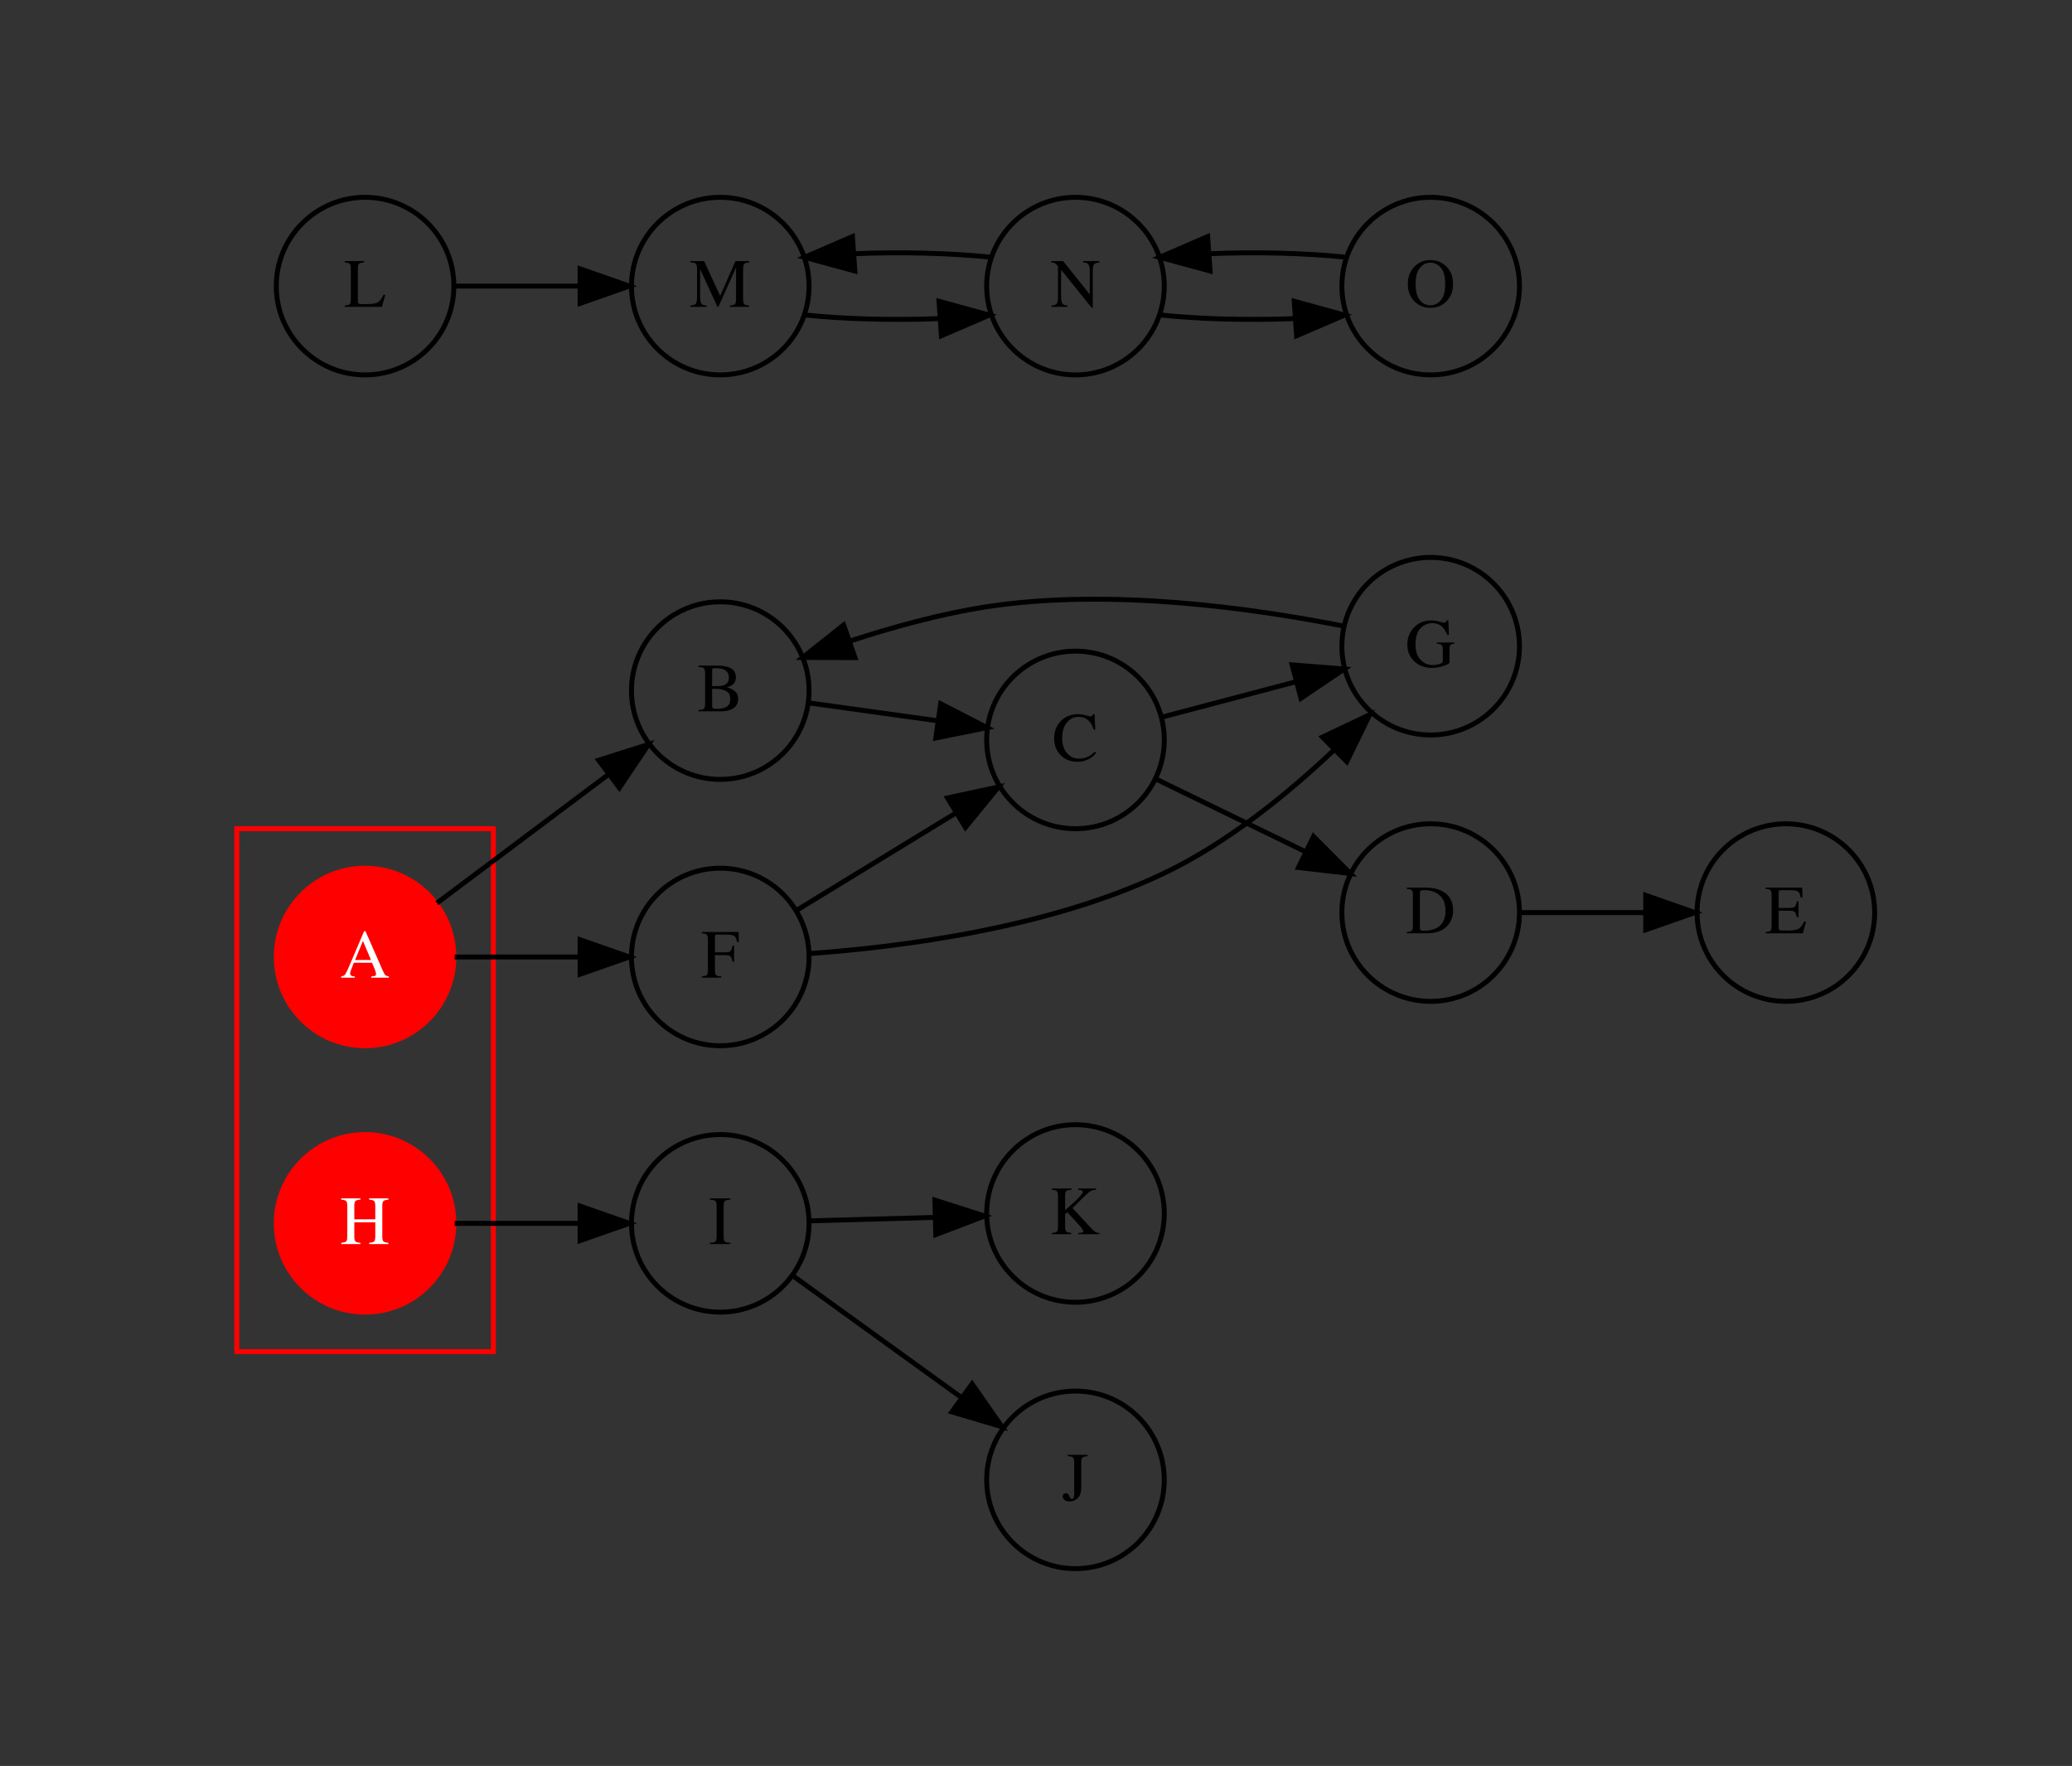 <?xml version="1.0" encoding="UTF-8"?>
<svg xmlns="http://www.w3.org/2000/svg" xmlns:xlink="http://www.w3.org/1999/xlink" width="420pt" height="358pt" viewBox="0 0 420 358" version="1.1">
<rect x="0" y="0" width="420" height="358" fill="#333333" stroke="none"/>
<defs>
<g>
<symbol overflow="visible" id="glyph0-0">
<path style="stroke:none;" d="M 0.219 0 L 0.219 -9.266 L 9.781 -9.266 L 9.781 0 Z M 8.531 -1.266 L 8.531 -8 L 1.484 -8 L 1.484 -1.266 Z M 8.531 -1.266 "/>
</symbol>
<symbol overflow="visible" id="glyph0-1">
<path style="stroke:none;" d="M 6.25 -3.594 L 4.625 -7.453 L 3.031 -3.594 Z M 0.203 0 L 0.203 -0.25 C 0.566 -0.289 0.836 -0.426 1.016 -0.656 C 1.191 -0.895 1.5 -1.531 1.938 -2.562 L 4.859 -9.422 L 5.141 -9.422 L 8.625 -1.484 C 8.852 -0.961 9.035 -0.641 9.172 -0.516 C 9.316 -0.391 9.551 -0.301 9.875 -0.25 L 9.875 0 L 6.312 0 L 6.312 -0.25 C 6.727 -0.289 6.992 -0.336 7.109 -0.391 C 7.223 -0.441 7.281 -0.566 7.281 -0.766 C 7.281 -0.836 7.258 -0.957 7.219 -1.125 C 7.176 -1.301 7.113 -1.488 7.031 -1.688 L 6.453 -3.031 L 2.781 -3.031 C 2.414 -2.113 2.195 -1.551 2.125 -1.344 C 2.062 -1.145 2.031 -0.988 2.031 -0.875 C 2.031 -0.633 2.125 -0.469 2.312 -0.375 C 2.426 -0.32 2.648 -0.281 2.984 -0.25 L 2.984 0 Z M 5 -9.422 Z M 5 -9.422 "/>
</symbol>
<symbol overflow="visible" id="glyph0-2">
<path style="stroke:none;" d="M 4.156 -0.5 C 4.875 -0.5 5.473 -0.641 5.953 -0.922 C 6.441 -1.203 6.688 -1.734 6.688 -2.516 C 6.688 -3.305 6.398 -3.844 5.828 -4.125 C 5.266 -4.414 4.547 -4.562 3.672 -4.562 C 3.461 -4.562 3.328 -4.562 3.266 -4.562 C 3.211 -4.562 3.129 -4.562 3.016 -4.562 L 3.016 -1.078 C 3.016 -0.836 3.082 -0.68 3.219 -0.609 C 3.352 -0.535 3.664 -0.5 4.156 -0.5 Z M 0.234 -0.25 C 0.805 -0.281 1.176 -0.367 1.344 -0.516 C 1.508 -0.66 1.594 -0.992 1.594 -1.516 L 1.594 -7.75 C 1.594 -8.258 1.508 -8.586 1.344 -8.734 C 1.176 -8.891 0.805 -8.977 0.234 -9 L 0.234 -9.266 L 4.156 -9.266 C 5.281 -9.266 6.172 -9.082 6.828 -8.719 C 7.492 -8.363 7.828 -7.742 7.828 -6.859 C 7.828 -6.203 7.594 -5.703 7.125 -5.359 C 6.863 -5.16 6.477 -5 5.969 -4.875 C 6.602 -4.719 7.148 -4.457 7.609 -4.094 C 8.066 -3.738 8.297 -3.234 8.297 -2.578 C 8.297 -1.484 7.789 -0.734 6.781 -0.328 C 6.238 -0.109 5.582 0 4.812 0 L 0.234 0 Z M 4.344 -5.125 C 4.812 -5.133 5.203 -5.207 5.516 -5.344 C 6.109 -5.613 6.406 -6.102 6.406 -6.812 C 6.406 -7.645 6.062 -8.207 5.375 -8.5 C 5 -8.664 4.426 -8.75 3.656 -8.75 C 3.363 -8.75 3.18 -8.723 3.109 -8.672 C 3.047 -8.617 3.016 -8.484 3.016 -8.266 L 3.016 -5.094 Z M 4.344 -5.125 "/>
</symbol>
<symbol overflow="visible" id="glyph0-3">
<path style="stroke:none;" d="M 0.156 -0.25 C 0.707 -0.312 1.051 -0.41 1.188 -0.547 C 1.32 -0.691 1.391 -1.07 1.391 -1.688 L 1.391 -7.75 C 1.391 -8.238 1.312 -8.562 1.156 -8.719 C 1.008 -8.875 0.676 -8.969 0.156 -9 L 0.156 -9.266 L 7.609 -9.266 L 7.656 -7.25 L 7.281 -7.25 C 7.176 -7.895 6.992 -8.301 6.734 -8.469 C 6.473 -8.645 5.953 -8.734 5.172 -8.734 L 3.25 -8.734 C 3.062 -8.734 2.941 -8.695 2.891 -8.625 C 2.836 -8.562 2.812 -8.441 2.812 -8.266 L 2.812 -5.141 L 4.844 -5.141 C 5.438 -5.141 5.816 -5.227 5.984 -5.406 C 6.148 -5.582 6.281 -5.941 6.375 -6.484 L 6.703 -6.484 L 6.703 -3.234 L 6.375 -3.234 C 6.27 -3.773 6.133 -4.133 5.969 -4.312 C 5.812 -4.488 5.438 -4.578 4.844 -4.578 L 2.812 -4.578 L 2.812 -1.516 C 2.812 -1.004 2.891 -0.676 3.047 -0.531 C 3.203 -0.383 3.547 -0.289 4.078 -0.25 L 4.078 0 L 0.156 0 Z M 0.156 -0.25 "/>
</symbol>
<symbol overflow="visible" id="glyph0-4">
<path style="stroke:none;" d="M 0.219 -0.25 C 0.77 -0.312 1.113 -0.41 1.25 -0.547 C 1.383 -0.691 1.453 -1.07 1.453 -1.688 L 1.453 -7.75 C 1.453 -8.25 1.375 -8.57 1.219 -8.719 C 1.07 -8.875 0.738 -8.969 0.219 -9 L 0.219 -9.266 L 4.109 -9.266 L 4.109 -9 C 3.598 -8.969 3.266 -8.875 3.109 -8.719 C 2.953 -8.57 2.875 -8.25 2.875 -7.75 L 2.875 -5.016 L 7.125 -5.016 L 7.125 -7.75 C 7.125 -8.25 7.047 -8.57 6.891 -8.719 C 6.742 -8.875 6.41 -8.969 5.891 -9 L 5.891 -9.266 L 9.781 -9.266 L 9.781 -9 C 9.27 -8.969 8.938 -8.875 8.781 -8.719 C 8.625 -8.57 8.547 -8.25 8.547 -7.75 L 8.547 -1.516 C 8.547 -1.004 8.625 -0.676 8.781 -0.531 C 8.938 -0.395 9.27 -0.301 9.781 -0.25 L 9.781 0 L 5.891 0 L 5.891 -0.25 C 6.441 -0.301 6.785 -0.398 6.922 -0.547 C 7.055 -0.691 7.125 -1.07 7.125 -1.688 L 7.125 -4.406 L 2.875 -4.406 L 2.875 -1.516 C 2.875 -1.004 2.953 -0.676 3.109 -0.531 C 3.266 -0.383 3.598 -0.289 4.109 -0.25 L 4.109 0 L 0.219 0 Z M 0.219 -0.25 "/>
</symbol>
<symbol overflow="visible" id="glyph0-5">
<path style="stroke:none;" d="M 0.219 -0.25 C 0.789 -0.289 1.16 -0.375 1.328 -0.5 C 1.504 -0.633 1.594 -0.973 1.594 -1.516 L 1.594 -7.75 C 1.594 -8.258 1.504 -8.586 1.328 -8.734 C 1.16 -8.891 0.789 -8.977 0.219 -9 L 0.219 -9.266 L 4.375 -9.266 L 4.375 -9 C 3.801 -8.977 3.43 -8.891 3.266 -8.734 C 3.098 -8.586 3.016 -8.258 3.016 -7.75 L 3.016 -1.516 C 3.016 -0.973 3.098 -0.633 3.266 -0.5 C 3.43 -0.375 3.801 -0.289 4.375 -0.25 L 4.375 0 L 0.219 0 Z M 2.297 -9.266 Z M 2.297 -9.266 "/>
</symbol>
<symbol overflow="visible" id="glyph0-6">
<path style="stroke:none;" d="M 5.188 -9.422 C 5.688 -9.422 6.203 -9.344 6.734 -9.188 C 7.273 -9.039 7.578 -8.969 7.641 -8.969 C 7.766 -8.969 7.883 -9.004 8 -9.078 C 8.125 -9.148 8.211 -9.266 8.266 -9.422 L 8.547 -9.422 L 8.688 -6.281 L 8.359 -6.281 C 8.172 -6.906 7.926 -7.41 7.625 -7.797 C 7.051 -8.516 6.281 -8.875 5.312 -8.875 C 4.332 -8.875 3.531 -8.484 2.906 -7.703 C 2.281 -6.93 1.969 -5.867 1.969 -4.516 C 1.969 -3.266 2.297 -2.266 2.953 -1.516 C 3.609 -0.773 4.438 -0.406 5.438 -0.406 C 6.164 -0.406 6.832 -0.578 7.438 -0.922 C 7.789 -1.117 8.176 -1.414 8.594 -1.812 L 8.859 -1.547 C 8.547 -1.16 8.16 -0.816 7.703 -0.516 C 6.922 -0.016 6.07 0.234 5.156 0.234 C 3.656 0.234 2.461 -0.242 1.578 -1.203 C 0.754 -2.098 0.344 -3.211 0.344 -4.547 C 0.344 -5.898 0.773 -7.039 1.641 -7.969 C 2.547 -8.938 3.727 -9.422 5.188 -9.422 Z M 5.141 -9.422 Z M 5.141 -9.422 "/>
</symbol>
<symbol overflow="visible" id="glyph0-7">
<path style="stroke:none;" d="M 2.875 -1.078 C 2.875 -0.848 2.93 -0.695 3.047 -0.625 C 3.16 -0.551 3.391 -0.516 3.734 -0.516 C 4.828 -0.516 5.727 -0.734 6.438 -1.172 C 7.52 -1.836 8.062 -2.973 8.062 -4.578 C 8.062 -6.016 7.617 -7.098 6.734 -7.828 C 5.961 -8.441 4.945 -8.75 3.688 -8.75 C 3.375 -8.75 3.16 -8.711 3.047 -8.641 C 2.93 -8.578 2.875 -8.43 2.875 -8.203 Z M 0.219 -0.25 C 0.727 -0.301 1.062 -0.391 1.219 -0.516 C 1.375 -0.648 1.453 -0.984 1.453 -1.516 L 1.453 -7.75 C 1.453 -8.258 1.375 -8.586 1.219 -8.734 C 1.07 -8.879 0.738 -8.969 0.219 -9 L 0.219 -9.266 L 4 -9.266 C 5.27 -9.266 6.344 -9.055 7.219 -8.641 C 8.812 -7.879 9.609 -6.531 9.609 -4.594 C 9.609 -3.906 9.461 -3.242 9.172 -2.609 C 8.891 -1.984 8.461 -1.453 7.891 -1.016 C 7.523 -0.742 7.145 -0.535 6.75 -0.391 C 6.039 -0.129 5.16 0 4.109 0 L 0.219 0 Z M 0.219 -0.25 "/>
</symbol>
<symbol overflow="visible" id="glyph0-8">
<path style="stroke:none;" d="M 5.188 -9.422 C 5.727 -9.422 6.258 -9.344 6.781 -9.188 C 7.301 -9.039 7.602 -8.969 7.688 -8.969 C 7.883 -8.969 8.023 -9.004 8.109 -9.078 C 8.191 -9.16 8.266 -9.273 8.328 -9.422 L 8.641 -9.422 L 8.75 -6.484 L 8.422 -6.484 C 8.129 -7.16 7.832 -7.664 7.531 -8 C 6.977 -8.582 6.258 -8.875 5.375 -8.875 C 4.477 -8.875 3.688 -8.531 3 -7.844 C 2.32 -7.164 1.984 -6.047 1.984 -4.484 C 1.984 -3.191 2.32 -2.18 3 -1.453 C 3.688 -0.734 4.531 -0.375 5.531 -0.375 C 5.695 -0.375 5.891 -0.391 6.109 -0.422 C 6.336 -0.453 6.555 -0.504 6.766 -0.578 C 7.098 -0.68 7.305 -0.773 7.391 -0.859 C 7.473 -0.941 7.516 -1.055 7.516 -1.203 L 7.516 -3.453 C 7.516 -3.984 7.438 -4.316 7.281 -4.453 C 7.133 -4.586 6.801 -4.672 6.281 -4.703 L 6.281 -4.953 L 9.844 -4.953 L 9.844 -4.703 C 9.5 -4.672 9.27 -4.613 9.156 -4.531 C 8.969 -4.383 8.875 -4.082 8.875 -3.625 L 8.875 -0.875 C 8.875 -0.707 8.469 -0.484 7.656 -0.203 C 6.852 0.066 6.082 0.203 5.344 0.203 C 3.977 0.203 2.828 -0.195 1.891 -1 C 0.848 -1.875 0.328 -3.055 0.328 -4.547 C 0.328 -5.848 0.742 -6.961 1.578 -7.891 C 2.484 -8.91 3.688 -9.422 5.188 -9.422 Z M 4.953 -9.422 Z M 4.953 -9.422 "/>
</symbol>
<symbol overflow="visible" id="glyph0-9">
<path style="stroke:none;" d="M 0.156 -0.25 C 0.676 -0.301 1.008 -0.391 1.156 -0.516 C 1.312 -0.648 1.391 -0.984 1.391 -1.516 L 1.391 -7.75 C 1.391 -8.238 1.312 -8.562 1.156 -8.719 C 1.008 -8.875 0.676 -8.969 0.156 -9 L 0.156 -9.266 L 7.594 -9.266 L 7.641 -7.25 L 7.281 -7.25 C 7.164 -7.875 6.988 -8.273 6.75 -8.453 C 6.52 -8.641 5.992 -8.734 5.172 -8.734 L 3.266 -8.734 C 3.055 -8.734 2.926 -8.695 2.875 -8.625 C 2.832 -8.562 2.812 -8.441 2.812 -8.266 L 2.812 -5.141 L 4.969 -5.141 C 5.562 -5.141 5.941 -5.227 6.109 -5.406 C 6.273 -5.582 6.41 -5.941 6.516 -6.484 L 6.844 -6.484 L 6.844 -3.234 L 6.516 -3.234 C 6.398 -3.773 6.258 -4.133 6.094 -4.312 C 5.938 -4.488 5.562 -4.578 4.969 -4.578 L 2.812 -4.578 L 2.812 -1.109 C 2.812 -0.836 2.898 -0.676 3.078 -0.625 C 3.254 -0.57 3.781 -0.547 4.656 -0.547 C 5.602 -0.547 6.301 -0.648 6.75 -0.859 C 7.207 -1.066 7.613 -1.566 7.969 -2.359 L 8.359 -2.359 L 7.719 0 L 0.156 0 Z M 4.281 -9.266 Z M 4.281 -9.266 "/>
</symbol>
<symbol overflow="visible" id="glyph0-10">
<path style="stroke:none;" d="M 0.141 -0.812 C 0.141 -1.062 0.207 -1.238 0.344 -1.344 C 0.488 -1.445 0.641 -1.5 0.797 -1.5 C 1.109 -1.5 1.336 -1.301 1.484 -0.906 C 1.641 -0.52 1.801 -0.328 1.969 -0.328 C 2.156 -0.328 2.285 -0.406 2.359 -0.562 C 2.43 -0.727 2.469 -1.008 2.469 -1.406 L 2.469 -7.75 C 2.469 -8.27 2.379 -8.602 2.203 -8.75 C 2.035 -8.895 1.688 -8.977 1.156 -9 L 1.156 -9.266 L 5.188 -9.266 L 5.188 -9 C 4.645 -8.969 4.289 -8.867 4.125 -8.703 C 3.969 -8.547 3.891 -8.227 3.891 -7.75 L 3.891 -2.609 C 3.891 -1.672 3.66 -0.973 3.203 -0.516 C 2.754 -0.055 2.195 0.172 1.531 0.172 C 1.094 0.172 0.75 0.07 0.5 -0.125 C 0.258 -0.332 0.141 -0.562 0.141 -0.812 Z M 0.141 -0.812 "/>
</symbol>
<symbol overflow="visible" id="glyph0-11">
<path style="stroke:none;" d="M 0.25 -0.25 C 0.82 -0.301 1.176 -0.406 1.312 -0.562 C 1.445 -0.719 1.516 -1.094 1.516 -1.688 L 1.516 -7.75 C 1.516 -8.25 1.438 -8.57 1.281 -8.719 C 1.133 -8.875 0.789 -8.969 0.25 -9 L 0.25 -9.266 L 4.25 -9.266 L 4.25 -9 C 3.695 -8.977 3.344 -8.891 3.188 -8.734 C 3.031 -8.578 2.953 -8.25 2.953 -7.75 L 2.953 -4.875 C 3.805 -5.602 4.508 -6.227 5.062 -6.75 C 6.039 -7.688 6.531 -8.285 6.531 -8.547 C 6.531 -8.734 6.445 -8.852 6.281 -8.906 C 6.113 -8.969 5.879 -9 5.578 -9 L 5.578 -9.266 L 9.234 -9.266 L 9.234 -9.031 C 8.785 -8.988 8.43 -8.898 8.172 -8.766 C 7.922 -8.641 7.566 -8.352 7.109 -7.906 L 4.453 -5.297 L 7.719 -1.781 C 8.32 -1.125 8.734 -0.711 8.953 -0.547 C 9.172 -0.391 9.488 -0.285 9.906 -0.234 L 9.906 0 L 5.641 0 L 5.641 -0.25 C 6.023 -0.27 6.285 -0.301 6.422 -0.344 C 6.555 -0.395 6.625 -0.488 6.625 -0.625 C 6.625 -0.707 6.578 -0.828 6.484 -0.984 C 6.398 -1.141 6.266 -1.32 6.078 -1.531 L 3.422 -4.453 L 2.953 -4.047 L 2.953 -1.516 C 2.953 -0.992 3.031 -0.664 3.188 -0.531 C 3.344 -0.395 3.688 -0.301 4.219 -0.25 L 4.219 0 L 0.25 0 Z M 0.25 -0.25 "/>
</symbol>
<symbol overflow="visible" id="glyph0-12">
<path style="stroke:none;" d="M 0.156 -0.25 C 0.676 -0.301 1.008 -0.391 1.156 -0.516 C 1.312 -0.648 1.391 -0.984 1.391 -1.516 L 1.391 -7.75 C 1.391 -8.238 1.312 -8.562 1.156 -8.719 C 1.008 -8.875 0.676 -8.969 0.156 -9 L 0.156 -9.266 L 4.109 -9.266 L 4.109 -9 C 3.598 -8.977 3.254 -8.895 3.078 -8.75 C 2.898 -8.602 2.812 -8.301 2.812 -7.844 L 2.812 -1.109 C 2.812 -0.953 2.836 -0.828 2.891 -0.734 C 2.941 -0.648 3.055 -0.598 3.234 -0.578 C 3.336 -0.566 3.445 -0.555 3.562 -0.547 C 3.688 -0.547 3.906 -0.547 4.219 -0.547 C 5.469 -0.547 6.312 -0.645 6.75 -0.844 C 7.188 -1.051 7.609 -1.578 8.016 -2.422 L 8.375 -2.422 L 7.688 0 L 0.156 0 Z M 0.156 -0.25 "/>
</symbol>
<symbol overflow="visible" id="glyph0-13">
<path style="stroke:none;" d="M 0.156 -0.25 C 0.738 -0.312 1.109 -0.441 1.266 -0.641 C 1.43 -0.848 1.516 -1.32 1.516 -2.062 L 1.516 -7.75 C 1.516 -8.25 1.438 -8.578 1.281 -8.734 C 1.125 -8.891 0.758 -8.977 0.188 -9 L 0.188 -9.266 L 2.953 -9.266 L 6.203 -2.203 L 9.297 -9.266 L 12.094 -9.266 L 12.094 -9 C 11.57 -8.969 11.234 -8.875 11.078 -8.719 C 10.93 -8.562 10.859 -8.238 10.859 -7.75 L 10.859 -1.516 C 10.859 -1.004 10.93 -0.676 11.078 -0.531 C 11.234 -0.395 11.57 -0.301 12.094 -0.25 L 12.094 0 L 8.156 0 L 8.156 -0.25 C 8.727 -0.301 9.082 -0.406 9.219 -0.562 C 9.352 -0.719 9.422 -1.094 9.422 -1.688 L 9.422 -7.969 L 5.844 0 L 5.656 0 L 2.141 -7.641 L 2.141 -2.062 C 2.141 -1.289 2.25 -0.789 2.469 -0.562 C 2.613 -0.406 2.941 -0.301 3.453 -0.25 L 3.453 0 L 0.156 0 Z M 0.156 -0.25 "/>
</symbol>
<symbol overflow="visible" id="glyph0-14">
<path style="stroke:none;" d="M 0.156 -0.25 C 0.738 -0.312 1.109 -0.441 1.266 -0.641 C 1.43 -0.848 1.516 -1.32 1.516 -2.062 L 1.516 -8.234 L 1.328 -8.453 C 1.117 -8.691 0.941 -8.836 0.797 -8.891 C 0.66 -8.953 0.445 -8.988 0.156 -9 L 0.156 -9.266 L 2.562 -9.266 L 7.953 -2.516 L 7.953 -7.203 C 7.953 -7.973 7.836 -8.473 7.609 -8.703 C 7.461 -8.859 7.129 -8.957 6.609 -9 L 6.609 -9.266 L 9.906 -9.266 L 9.906 -9 C 9.363 -8.945 9.004 -8.816 8.828 -8.609 C 8.648 -8.41 8.562 -7.941 8.562 -7.203 L 8.562 0.172 L 8.328 0.172 L 2.141 -7.516 L 2.141 -2.062 C 2.141 -1.289 2.25 -0.789 2.469 -0.562 C 2.613 -0.406 2.941 -0.301 3.453 -0.25 L 3.453 0 L 0.156 0 Z M 5.062 -9.266 Z M 5.062 -9.266 "/>
</symbol>
<symbol overflow="visible" id="glyph0-15">
<path style="stroke:none;" d="M 2 -4.625 C 2 -3.156 2.285 -2.066 2.859 -1.359 C 3.441 -0.66 4.156 -0.312 5 -0.312 C 5.82 -0.312 6.523 -0.648 7.109 -1.328 C 7.703 -2.016 8 -3.113 8 -4.625 C 8 -6.156 7.703 -7.258 7.109 -7.938 C 6.516 -8.613 5.812 -8.953 5 -8.953 C 4.164 -8.953 3.457 -8.598 2.875 -7.891 C 2.289 -7.191 2 -6.102 2 -4.625 Z M 0.422 -4.625 C 0.422 -6.125 0.891 -7.32 1.828 -8.219 C 2.691 -9.051 3.75 -9.469 5 -9.469 C 6.258 -9.469 7.32 -9.051 8.188 -8.219 C 9.125 -7.32 9.594 -6.125 9.594 -4.625 C 9.594 -3.113 9.109 -1.906 8.141 -1 C 7.273 -0.195 6.227 0.203 5 0.203 C 3.688 0.203 2.598 -0.242 1.734 -1.141 C 0.859 -2.047 0.422 -3.207 0.422 -4.625 Z M 5 -9.469 Z M 5 -9.469 "/>
</symbol>
</g>
</defs>
<g id="surface1">
<path style="fill:none;stroke-width:1;stroke-linecap:butt;stroke-linejoin:miter;stroke:rgb(100%,0%,0%);stroke-opacity:1;stroke-miterlimit:10;" d="M 8 44 L 60 44 L 60 150 L 8 150 Z M 8 44 " transform="matrix(1,0,0,-1,40,318)"/>
<path style="fill-rule:nonzero;fill:rgb(100%,0%,0%);fill-opacity:1;stroke-width:1;stroke-linecap:butt;stroke-linejoin:miter;stroke:rgb(100%,0%,0%);stroke-opacity:1;stroke-miterlimit:10;" d="M 52 124 C 52 133.941 43.941 142 34 142 C 24.059 142 16 133.941 16 124 C 16 114.059 24.059 106 34 106 C 43.941 106 52 114.059 52 124 Z M 52 124 " transform="matrix(1,0,0,-1,40,318)"/>
<g style="fill:rgb(100%,100%,100%);fill-opacity:1;">
  <use xlink:href="#glyph0-1" x="68.945" y="198.2"/>
</g>
<path style="fill:none;stroke-width:1;stroke-linecap:butt;stroke-linejoin:miter;stroke:rgb(0%,0%,0%);stroke-opacity:1;stroke-miterlimit:10;" d="M 124 178 C 124 187.941 115.941 196 106 196 C 96.059 196 88 187.941 88 178 C 88 168.059 96.059 160 106 160 C 115.941 160 124 168.059 124 178 Z M 124 178 " transform="matrix(1,0,0,-1,40,318)"/>
<g style="fill:rgb(0%,0%,0%);fill-opacity:1;">
  <use xlink:href="#glyph0-2" x="141.331" y="144.2"/>
</g>
<path style="fill:none;stroke-width:1;stroke-linecap:butt;stroke-linejoin:miter;stroke:rgb(0%,0%,0%);stroke-opacity:1;stroke-miterlimit:10;" d="M 48.57 134.926 C 58.523 142.395 71.914 152.438 83.262 160.949 " transform="matrix(1,0,0,-1,40,318)"/>
<path style="fill-rule:nonzero;fill:rgb(0%,0%,0%);fill-opacity:1;stroke-width:1;stroke-linecap:butt;stroke-linejoin:miter;stroke:rgb(0%,0%,0%);stroke-opacity:1;stroke-miterlimit:10;" d="M 81.352 163.887 L 91.453 167.09 L 85.551 158.289 Z M 81.352 163.887 " transform="matrix(1,0,0,-1,40,318)"/>
<path style="fill:none;stroke-width:1;stroke-linecap:butt;stroke-linejoin:miter;stroke:rgb(0%,0%,0%);stroke-opacity:1;stroke-miterlimit:10;" d="M 124 124 C 124 133.941 115.941 142 106 142 C 96.059 142 88 133.941 88 124 C 88 114.059 96.059 106 106 106 C 115.941 106 124 114.059 124 124 Z M 124 124 " transform="matrix(1,0,0,-1,40,318)"/>
<g style="fill:rgb(0%,0%,0%);fill-opacity:1;">
  <use xlink:href="#glyph0-3" x="142.107" y="198.2"/>
</g>
<path style="fill:none;stroke-width:1;stroke-linecap:butt;stroke-linejoin:miter;stroke:rgb(0%,0%,0%);stroke-opacity:1;stroke-miterlimit:10;" d="M 52.168 124 C 59.867 124 69.027 124 77.582 124 " transform="matrix(1,0,0,-1,40,318)"/>
<path style="fill-rule:nonzero;fill:rgb(0%,0%,0%);fill-opacity:1;stroke-width:1;stroke-linecap:butt;stroke-linejoin:miter;stroke:rgb(0%,0%,0%);stroke-opacity:1;stroke-miterlimit:10;" d="M 77.586 127.5 L 87.586 124 L 77.586 120.5 Z M 77.586 127.5 " transform="matrix(1,0,0,-1,40,318)"/>
<path style="fill-rule:nonzero;fill:rgb(100%,0%,0%);fill-opacity:1;stroke-width:1;stroke-linecap:butt;stroke-linejoin:miter;stroke:rgb(100%,0%,0%);stroke-opacity:1;stroke-miterlimit:10;" d="M 52 70 C 52 79.941 43.941 88 34 88 C 24.059 88 16 79.941 16 70 C 16 60.059 24.059 52 34 52 C 43.941 52 52 60.059 52 70 Z M 52 70 " transform="matrix(1,0,0,-1,40,318)"/>
<g style="fill:rgb(100%,100%,100%);fill-opacity:1;">
  <use xlink:href="#glyph0-4" x="68.945" y="252.2"/>
</g>
<path style="fill:none;stroke-width:1;stroke-linecap:butt;stroke-linejoin:miter;stroke:rgb(0%,0%,0%);stroke-opacity:1;stroke-miterlimit:10;" d="M 124 70 C 124 79.941 115.941 88 106 88 C 96.059 88 88 79.941 88 70 C 88 60.059 96.059 52 106 52 C 115.941 52 124 60.059 124 70 Z M 124 70 " transform="matrix(1,0,0,-1,40,318)"/>
<g style="fill:rgb(0%,0%,0%);fill-opacity:1;">
  <use xlink:href="#glyph0-5" x="143.669" y="252.2"/>
</g>
<path style="fill:none;stroke-width:1;stroke-linecap:butt;stroke-linejoin:miter;stroke:rgb(0%,0%,0%);stroke-opacity:1;stroke-miterlimit:10;" d="M 52.168 70 C 59.867 70 69.027 70 77.582 70 " transform="matrix(1,0,0,-1,40,318)"/>
<path style="fill-rule:nonzero;fill:rgb(0%,0%,0%);fill-opacity:1;stroke-width:1;stroke-linecap:butt;stroke-linejoin:miter;stroke:rgb(0%,0%,0%);stroke-opacity:1;stroke-miterlimit:10;" d="M 77.586 73.5 L 87.586 70 L 77.586 66.5 Z M 77.586 73.5 " transform="matrix(1,0,0,-1,40,318)"/>
<path style="fill:none;stroke-width:1;stroke-linecap:butt;stroke-linejoin:miter;stroke:rgb(0%,0%,0%);stroke-opacity:1;stroke-miterlimit:10;" d="M 196 168 C 196 177.941 187.941 186 178 186 C 168.059 186 160 177.941 160 168 C 160 158.059 168.059 150 178 150 C 187.941 150 196 158.059 196 168 Z M 196 168 " transform="matrix(1,0,0,-1,40,318)"/>
<g style="fill:rgb(0%,0%,0%);fill-opacity:1;">
  <use xlink:href="#glyph0-6" x="213.331" y="154.2"/>
</g>
<path style="fill:none;stroke-width:1;stroke-linecap:butt;stroke-linejoin:miter;stroke:rgb(0%,0%,0%);stroke-opacity:1;stroke-miterlimit:10;" d="M 124.168 175.477 C 131.988 174.391 141.309 173.098 149.977 171.891 " transform="matrix(1,0,0,-1,40,318)"/>
<path style="fill-rule:nonzero;fill:rgb(0%,0%,0%);fill-opacity:1;stroke-width:1;stroke-linecap:butt;stroke-linejoin:miter;stroke:rgb(0%,0%,0%);stroke-opacity:1;stroke-miterlimit:10;" d="M 150.664 175.332 L 160.086 170.488 L 149.699 168.398 Z M 150.664 175.332 " transform="matrix(1,0,0,-1,40,318)"/>
<path style="fill:none;stroke-width:1;stroke-linecap:butt;stroke-linejoin:miter;stroke:rgb(0%,0%,0%);stroke-opacity:1;stroke-miterlimit:10;" d="M 268 133 C 268 142.941 259.941 151 250 151 C 240.059 151 232 142.941 232 133 C 232 123.059 240.059 115 250 115 C 259.941 115 268 123.059 268 133 Z M 268 133 " transform="matrix(1,0,0,-1,40,318)"/>
<g style="fill:rgb(0%,0%,0%);fill-opacity:1;">
  <use xlink:href="#glyph0-7" x="284.945" y="189.2"/>
</g>
<path style="fill:none;stroke-width:1;stroke-linecap:butt;stroke-linejoin:miter;stroke:rgb(0%,0%,0%);stroke-opacity:1;stroke-miterlimit:10;" d="M 194.34 160.059 C 203.266 155.719 214.523 150.246 224.574 145.359 " transform="matrix(1,0,0,-1,40,318)"/>
<path style="fill-rule:nonzero;fill:rgb(0%,0%,0%);fill-opacity:1;stroke-width:1;stroke-linecap:butt;stroke-linejoin:miter;stroke:rgb(0%,0%,0%);stroke-opacity:1;stroke-miterlimit:10;" d="M 226.262 148.43 L 233.727 140.91 L 223.203 142.137 Z M 226.262 148.43 " transform="matrix(1,0,0,-1,40,318)"/>
<path style="fill:none;stroke-width:1;stroke-linecap:butt;stroke-linejoin:miter;stroke:rgb(0%,0%,0%);stroke-opacity:1;stroke-miterlimit:10;" d="M 268 187 C 268 196.941 259.941 205 250 205 C 240.059 205 232 196.941 232 187 C 232 177.059 240.059 169 250 169 C 259.941 169 268 177.059 268 187 Z M 268 187 " transform="matrix(1,0,0,-1,40,318)"/>
<g style="fill:rgb(0%,0%,0%);fill-opacity:1;">
  <use xlink:href="#glyph0-8" x="284.945" y="135.2"/>
</g>
<path style="fill:none;stroke-width:1;stroke-linecap:butt;stroke-linejoin:miter;stroke:rgb(0%,0%,0%);stroke-opacity:1;stroke-miterlimit:10;" d="M 195.43 172.598 C 203.594 174.754 213.512 177.371 222.645 179.781 " transform="matrix(1,0,0,-1,40,318)"/>
<path style="fill-rule:nonzero;fill:rgb(0%,0%,0%);fill-opacity:1;stroke-width:1;stroke-linecap:butt;stroke-linejoin:miter;stroke:rgb(0%,0%,0%);stroke-opacity:1;stroke-miterlimit:10;" d="M 221.918 183.211 L 232.48 182.379 L 223.707 176.441 Z M 221.918 183.211 " transform="matrix(1,0,0,-1,40,318)"/>
<path style="fill:none;stroke-width:1;stroke-linecap:butt;stroke-linejoin:miter;stroke:rgb(0%,0%,0%);stroke-opacity:1;stroke-miterlimit:10;" d="M 340 133 C 340 142.941 331.941 151 322 151 C 312.059 151 304 142.941 304 133 C 304 123.059 312.059 115 322 115 C 331.941 115 340 123.059 340 133 Z M 340 133 " transform="matrix(1,0,0,-1,40,318)"/>
<g style="fill:rgb(0%,0%,0%);fill-opacity:1;">
  <use xlink:href="#glyph0-9" x="357.724" y="189.2"/>
</g>
<path style="fill:none;stroke-width:1;stroke-linecap:butt;stroke-linejoin:miter;stroke:rgb(0%,0%,0%);stroke-opacity:1;stroke-miterlimit:10;" d="M 268.168 133 C 275.867 133 285.027 133 293.582 133 " transform="matrix(1,0,0,-1,40,318)"/>
<path style="fill-rule:nonzero;fill:rgb(0%,0%,0%);fill-opacity:1;stroke-width:1;stroke-linecap:butt;stroke-linejoin:miter;stroke:rgb(0%,0%,0%);stroke-opacity:1;stroke-miterlimit:10;" d="M 293.586 136.5 L 303.586 133 L 293.586 129.5 Z M 293.586 136.5 " transform="matrix(1,0,0,-1,40,318)"/>
<path style="fill:none;stroke-width:1;stroke-linecap:butt;stroke-linejoin:miter;stroke:rgb(0%,0%,0%);stroke-opacity:1;stroke-miterlimit:10;" d="M 121.621 133.547 C 130.965 139.254 143.031 146.633 153.605 153.094 " transform="matrix(1,0,0,-1,40,318)"/>
<path style="fill-rule:nonzero;fill:rgb(0%,0%,0%);fill-opacity:1;stroke-width:1;stroke-linecap:butt;stroke-linejoin:miter;stroke:rgb(0%,0%,0%);stroke-opacity:1;stroke-miterlimit:10;" d="M 152.051 156.242 L 162.406 158.473 L 155.699 150.27 Z M 152.051 156.242 " transform="matrix(1,0,0,-1,40,318)"/>
<path style="fill:none;stroke-width:1;stroke-linecap:butt;stroke-linejoin:miter;stroke:rgb(0%,0%,0%);stroke-opacity:1;stroke-miterlimit:10;" d="M 124.094 124.695 C 142.895 126.031 172.762 129.887 196 141 C 208.672 147.062 220.773 156.852 230.293 165.848 " transform="matrix(1,0,0,-1,40,318)"/>
<path style="fill-rule:nonzero;fill:rgb(0%,0%,0%);fill-opacity:1;stroke-width:1;stroke-linecap:butt;stroke-linejoin:miter;stroke:rgb(0%,0%,0%);stroke-opacity:1;stroke-miterlimit:10;" d="M 228.07 168.574 L 237.641 173.117 L 232.996 163.598 Z M 228.07 168.574 " transform="matrix(1,0,0,-1,40,318)"/>
<path style="fill:none;stroke-width:1;stroke-linecap:butt;stroke-linejoin:miter;stroke:rgb(0%,0%,0%);stroke-opacity:1;stroke-miterlimit:10;" d="M 232.328 191.074 C 214.125 194.684 184.961 198.836 160 195 C 150.785 193.582 140.98 190.883 132.293 188.043 " transform="matrix(1,0,0,-1,40,318)"/>
<path style="fill-rule:nonzero;fill:rgb(0%,0%,0%);fill-opacity:1;stroke-width:1;stroke-linecap:butt;stroke-linejoin:miter;stroke:rgb(0%,0%,0%);stroke-opacity:1;stroke-miterlimit:10;" d="M 133.305 184.688 L 122.711 184.715 L 131.008 191.301 Z M 133.305 184.688 " transform="matrix(1,0,0,-1,40,318)"/>
<path style="fill:none;stroke-width:1;stroke-linecap:butt;stroke-linejoin:miter;stroke:rgb(0%,0%,0%);stroke-opacity:1;stroke-miterlimit:10;" d="M 196 18 C 196 27.941 187.941 36 178 36 C 168.059 36 160 27.941 160 18 C 160 8.059 168.059 0 178 0 C 187.941 0 196 8.059 196 18 Z M 196 18 " transform="matrix(1,0,0,-1,40,318)"/>
<g style="fill:rgb(0%,0%,0%);fill-opacity:1;">
  <use xlink:href="#glyph0-10" x="215.276" y="304.2"/>
</g>
<path style="fill:none;stroke-width:1;stroke-linecap:butt;stroke-linejoin:miter;stroke:rgb(0%,0%,0%);stroke-opacity:1;stroke-miterlimit:10;" d="M 120.918 59.227 C 130.668 52.184 143.605 42.84 154.695 34.832 " transform="matrix(1,0,0,-1,40,318)"/>
<path style="fill-rule:nonzero;fill:rgb(0%,0%,0%);fill-opacity:1;stroke-width:1;stroke-linecap:butt;stroke-linejoin:miter;stroke:rgb(0%,0%,0%);stroke-opacity:1;stroke-miterlimit:10;" d="M 157.043 37.453 L 163.102 28.762 L 152.945 31.777 Z M 157.043 37.453 " transform="matrix(1,0,0,-1,40,318)"/>
<path style="fill:none;stroke-width:1;stroke-linecap:butt;stroke-linejoin:miter;stroke:rgb(0%,0%,0%);stroke-opacity:1;stroke-miterlimit:10;" d="M 196 72 C 196 81.941 187.941 90 178 90 C 168.059 90 160 81.941 160 72 C 160 62.059 168.059 54 178 54 C 187.941 54 196 62.059 196 72 Z M 196 72 " transform="matrix(1,0,0,-1,40,318)"/>
<g style="fill:rgb(0%,0%,0%);fill-opacity:1;">
  <use xlink:href="#glyph0-11" x="212.945" y="250.2"/>
</g>
<path style="fill:none;stroke-width:1;stroke-linecap:butt;stroke-linejoin:miter;stroke:rgb(0%,0%,0%);stroke-opacity:1;stroke-miterlimit:10;" d="M 124.168 70.504 C 131.867 70.719 141.027 70.973 149.582 71.211 " transform="matrix(1,0,0,-1,40,318)"/>
<path style="fill-rule:nonzero;fill:rgb(0%,0%,0%);fill-opacity:1;stroke-width:1;stroke-linecap:butt;stroke-linejoin:miter;stroke:rgb(0%,0%,0%);stroke-opacity:1;stroke-miterlimit:10;" d="M 149.492 74.711 L 159.586 71.488 L 149.688 67.711 Z M 149.492 74.711 " transform="matrix(1,0,0,-1,40,318)"/>
<path style="fill:none;stroke-width:1;stroke-linecap:butt;stroke-linejoin:miter;stroke:rgb(0%,0%,0%);stroke-opacity:1;stroke-miterlimit:10;" d="M 52 260 C 52 269.941 43.941 278 34 278 C 24.059 278 16 269.941 16 260 C 16 250.059 24.059 242 34 242 C 43.941 242 52 250.059 52 260 Z M 52 260 " transform="matrix(1,0,0,-1,40,318)"/>
<g style="fill:rgb(0%,0%,0%);fill-opacity:1;">
  <use xlink:href="#glyph0-12" x="69.724" y="62.2"/>
</g>
<path style="fill:none;stroke-width:1;stroke-linecap:butt;stroke-linejoin:miter;stroke:rgb(0%,0%,0%);stroke-opacity:1;stroke-miterlimit:10;" d="M 124 260 C 124 269.941 115.941 278 106 278 C 96.059 278 88 269.941 88 260 C 88 250.059 96.059 242 106 242 C 115.941 242 124 250.059 124 260 Z M 124 260 " transform="matrix(1,0,0,-1,40,318)"/>
<g style="fill:rgb(0%,0%,0%);fill-opacity:1;">
  <use xlink:href="#glyph0-13" x="139.776" y="62.2"/>
</g>
<path style="fill:none;stroke-width:1;stroke-linecap:butt;stroke-linejoin:miter;stroke:rgb(0%,0%,0%);stroke-opacity:1;stroke-miterlimit:10;" d="M 52.168 260 C 59.867 260 69.027 260 77.582 260 " transform="matrix(1,0,0,-1,40,318)"/>
<path style="fill-rule:nonzero;fill:rgb(0%,0%,0%);fill-opacity:1;stroke-width:1;stroke-linecap:butt;stroke-linejoin:miter;stroke:rgb(0%,0%,0%);stroke-opacity:1;stroke-miterlimit:10;" d="M 77.586 263.5 L 87.586 260 L 77.586 256.5 Z M 77.586 263.5 " transform="matrix(1,0,0,-1,40,318)"/>
<path style="fill:none;stroke-width:1;stroke-linecap:butt;stroke-linejoin:miter;stroke:rgb(0%,0%,0%);stroke-opacity:1;stroke-miterlimit:10;" d="M 196 260 C 196 269.941 187.941 278 178 278 C 168.059 278 160 269.941 160 260 C 160 250.059 168.059 242 178 242 C 187.941 242 196 250.059 196 260 Z M 196 260 " transform="matrix(1,0,0,-1,40,318)"/>
<g style="fill:rgb(0%,0%,0%);fill-opacity:1;">
  <use xlink:href="#glyph0-14" x="212.945" y="62.2"/>
</g>
<path style="fill:none;stroke-width:1;stroke-linecap:butt;stroke-linejoin:miter;stroke:rgb(0%,0%,0%);stroke-opacity:1;stroke-miterlimit:10;" d="M 123.062 254.16 C 131.191 253.297 141.125 253.047 150.297 253.41 " transform="matrix(1,0,0,-1,40,318)"/>
<path style="fill-rule:nonzero;fill:rgb(0%,0%,0%);fill-opacity:1;stroke-width:1;stroke-linecap:butt;stroke-linejoin:miter;stroke:rgb(0%,0%,0%);stroke-opacity:1;stroke-miterlimit:10;" d="M 150.344 256.922 L 160.559 254.121 L 150.824 249.941 Z M 150.344 256.922 " transform="matrix(1,0,0,-1,40,318)"/>
<path style="fill:none;stroke-width:1;stroke-linecap:butt;stroke-linejoin:miter;stroke:rgb(0%,0%,0%);stroke-opacity:1;stroke-miterlimit:10;" d="M 160.559 265.879 C 152.375 266.723 142.43 266.953 133.281 266.57 " transform="matrix(1,0,0,-1,40,318)"/>
<path style="fill-rule:nonzero;fill:rgb(0%,0%,0%);fill-opacity:1;stroke-width:1;stroke-linecap:butt;stroke-linejoin:miter;stroke:rgb(0%,0%,0%);stroke-opacity:1;stroke-miterlimit:10;" d="M 133.289 263.062 L 123.062 265.84 L 132.789 270.043 Z M 133.289 263.062 " transform="matrix(1,0,0,-1,40,318)"/>
<path style="fill:none;stroke-width:1;stroke-linecap:butt;stroke-linejoin:miter;stroke:rgb(0%,0%,0%);stroke-opacity:1;stroke-miterlimit:10;" d="M 268 260 C 268 269.941 259.941 278 250 278 C 240.059 278 232 269.941 232 260 C 232 250.059 240.059 242 250 242 C 259.941 242 268 250.059 268 260 Z M 268 260 " transform="matrix(1,0,0,-1,40,318)"/>
<g style="fill:rgb(0%,0%,0%);fill-opacity:1;">
  <use xlink:href="#glyph0-15" x="284.945" y="62.2"/>
</g>
<path style="fill:none;stroke-width:1;stroke-linecap:butt;stroke-linejoin:miter;stroke:rgb(0%,0%,0%);stroke-opacity:1;stroke-miterlimit:10;" d="M 195.062 254.16 C 203.191 253.297 213.125 253.047 222.297 253.41 " transform="matrix(1,0,0,-1,40,318)"/>
<path style="fill-rule:nonzero;fill:rgb(0%,0%,0%);fill-opacity:1;stroke-width:1;stroke-linecap:butt;stroke-linejoin:miter;stroke:rgb(0%,0%,0%);stroke-opacity:1;stroke-miterlimit:10;" d="M 222.344 256.922 L 232.559 254.121 L 222.824 249.941 Z M 222.344 256.922 " transform="matrix(1,0,0,-1,40,318)"/>
<path style="fill:none;stroke-width:1;stroke-linecap:butt;stroke-linejoin:miter;stroke:rgb(0%,0%,0%);stroke-opacity:1;stroke-miterlimit:10;" d="M 232.559 265.879 C 224.375 266.723 214.43 266.953 205.281 266.57 " transform="matrix(1,0,0,-1,40,318)"/>
<path style="fill-rule:nonzero;fill:rgb(0%,0%,0%);fill-opacity:1;stroke-width:1;stroke-linecap:butt;stroke-linejoin:miter;stroke:rgb(0%,0%,0%);stroke-opacity:1;stroke-miterlimit:10;" d="M 205.289 263.062 L 195.062 265.84 L 204.789 270.043 Z M 205.289 263.062 " transform="matrix(1,0,0,-1,40,318)"/>
</g>
</svg>
